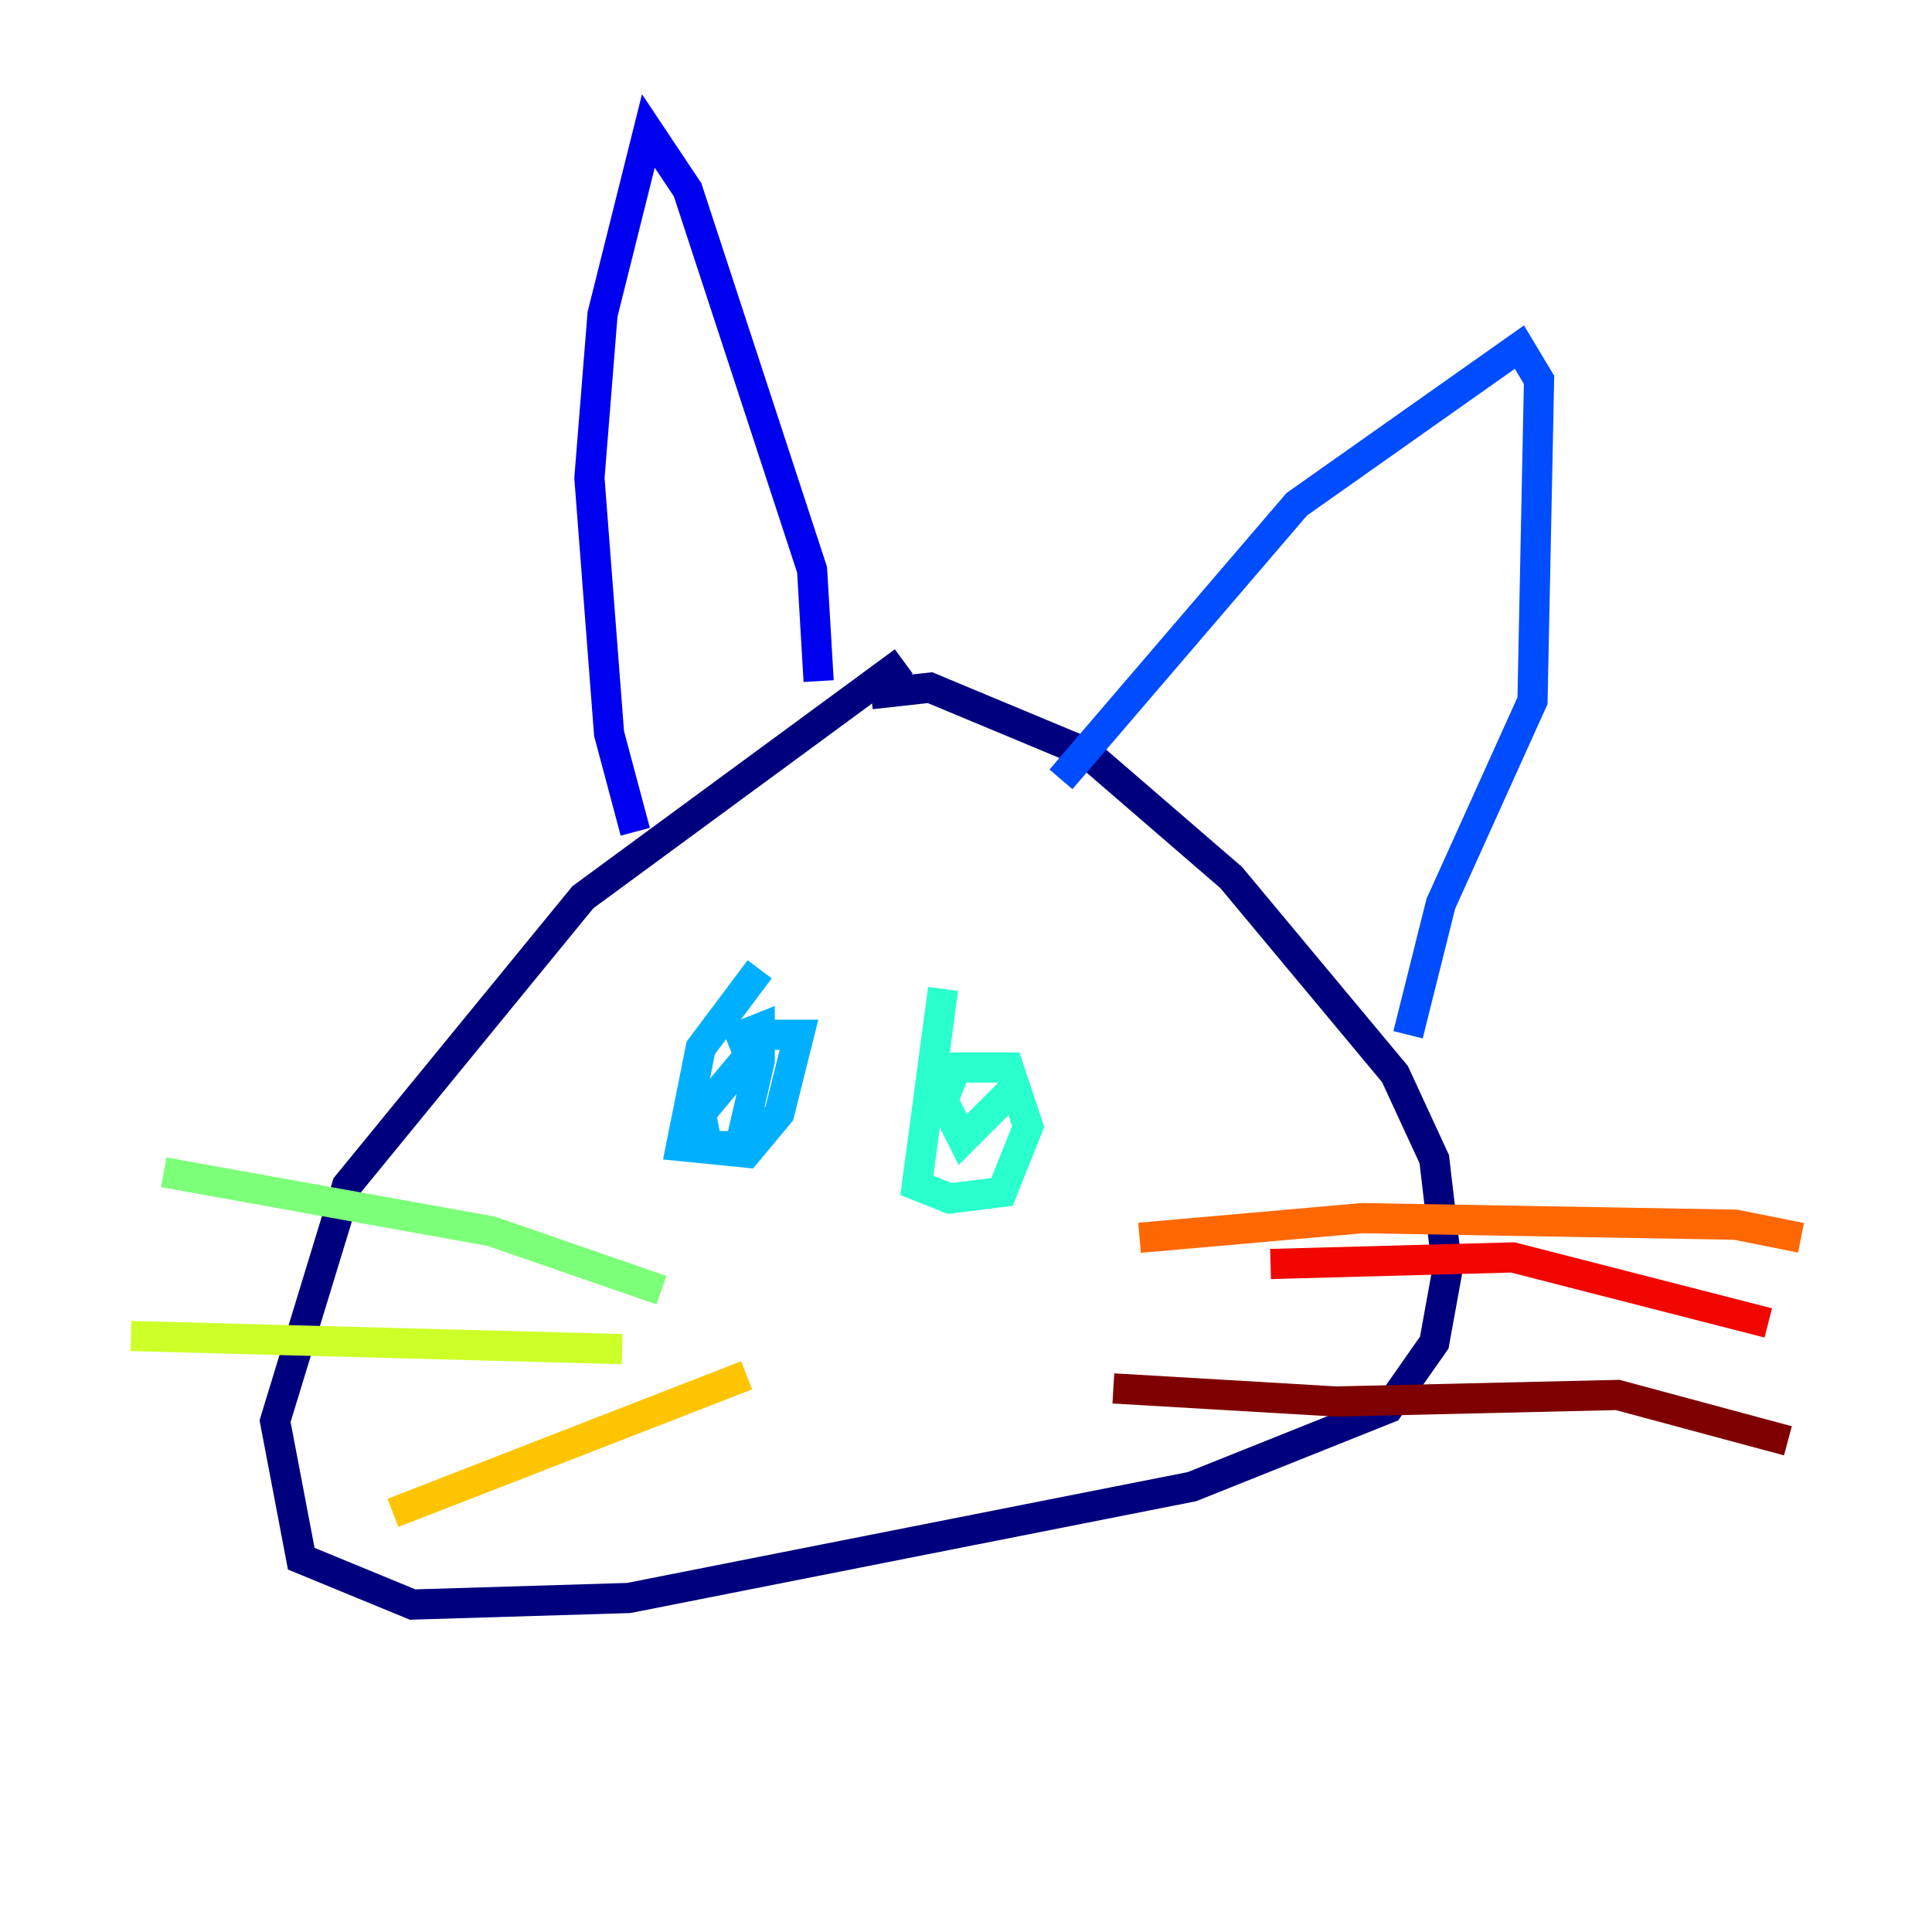 <?xml version="1.0" encoding="utf-8" ?>
<svg baseProfile="tiny" height="128" version="1.2" viewBox="0,0,128,128" width="128" xmlns="http://www.w3.org/2000/svg" xmlns:ev="http://www.w3.org/2001/xml-events" xmlns:xlink="http://www.w3.org/1999/xlink"><defs /><polyline fill="none" points="59.878,43.824 38.617,59.444 22.997,78.536 18.224,94.156 19.959,103.268 27.336,106.305 41.654,105.871 78.969,98.495 91.986,93.288 95.024,88.949 95.891,84.176 95.024,76.8 92.42,71.159 81.573,58.142 72.027,49.898 61.614,45.559 57.709,45.993" stroke="#00007f" stroke-width="2" /><polyline fill="none" points="42.088,55.105 40.352,48.597 39.051,31.675 39.919,20.827 42.956,8.678 45.559,12.583 53.803,37.749 54.237,45.125" stroke="#0000f1" stroke-width="2" /><polyline fill="none" points="70.291,51.634 85.912,33.41 100.664,22.997 101.966,25.166 101.532,46.427 95.458,59.878 93.288,68.556" stroke="#004cff" stroke-width="2" /><polyline fill="none" points="50.332,64.217 46.427,69.424 45.125,75.932 49.464,76.366 51.634,73.763 52.936,68.556 50.766,68.556 46.427,73.763 46.861,75.932 49.031,75.932 50.332,70.291 50.332,68.122 48.163,68.99" stroke="#00b0ff" stroke-width="2" /><polyline fill="none" points="62.481,65.519 60.746,78.536 62.915,79.403 66.386,78.969 68.122,74.63 66.82,70.725 63.349,70.725 62.481,72.895 63.783,75.498 66.82,72.461" stroke="#29ffcd" stroke-width="2" /><polyline fill="none" points="43.824,85.478 32.542,81.573 10.848,77.668" stroke="#7cff79" stroke-width="2" /><polyline fill="none" points="41.22,89.383 8.678,88.515" stroke="#cdff29" stroke-width="2" /><polyline fill="none" points="49.464,91.119 26.034,100.231" stroke="#ffc400" stroke-width="2" /><polyline fill="none" points="75.498,82.007 90.251,80.705 114.983,81.139 119.322,82.007" stroke="#ff6700" stroke-width="2" /><polyline fill="none" points="84.176,83.742 100.231,83.308 117.153,87.647" stroke="#f10700" stroke-width="2" /><polyline fill="none" points="73.763,91.986 88.515,92.854 107.173,92.42 118.454,95.458" stroke="#7f0000" stroke-width="2" /></svg>
